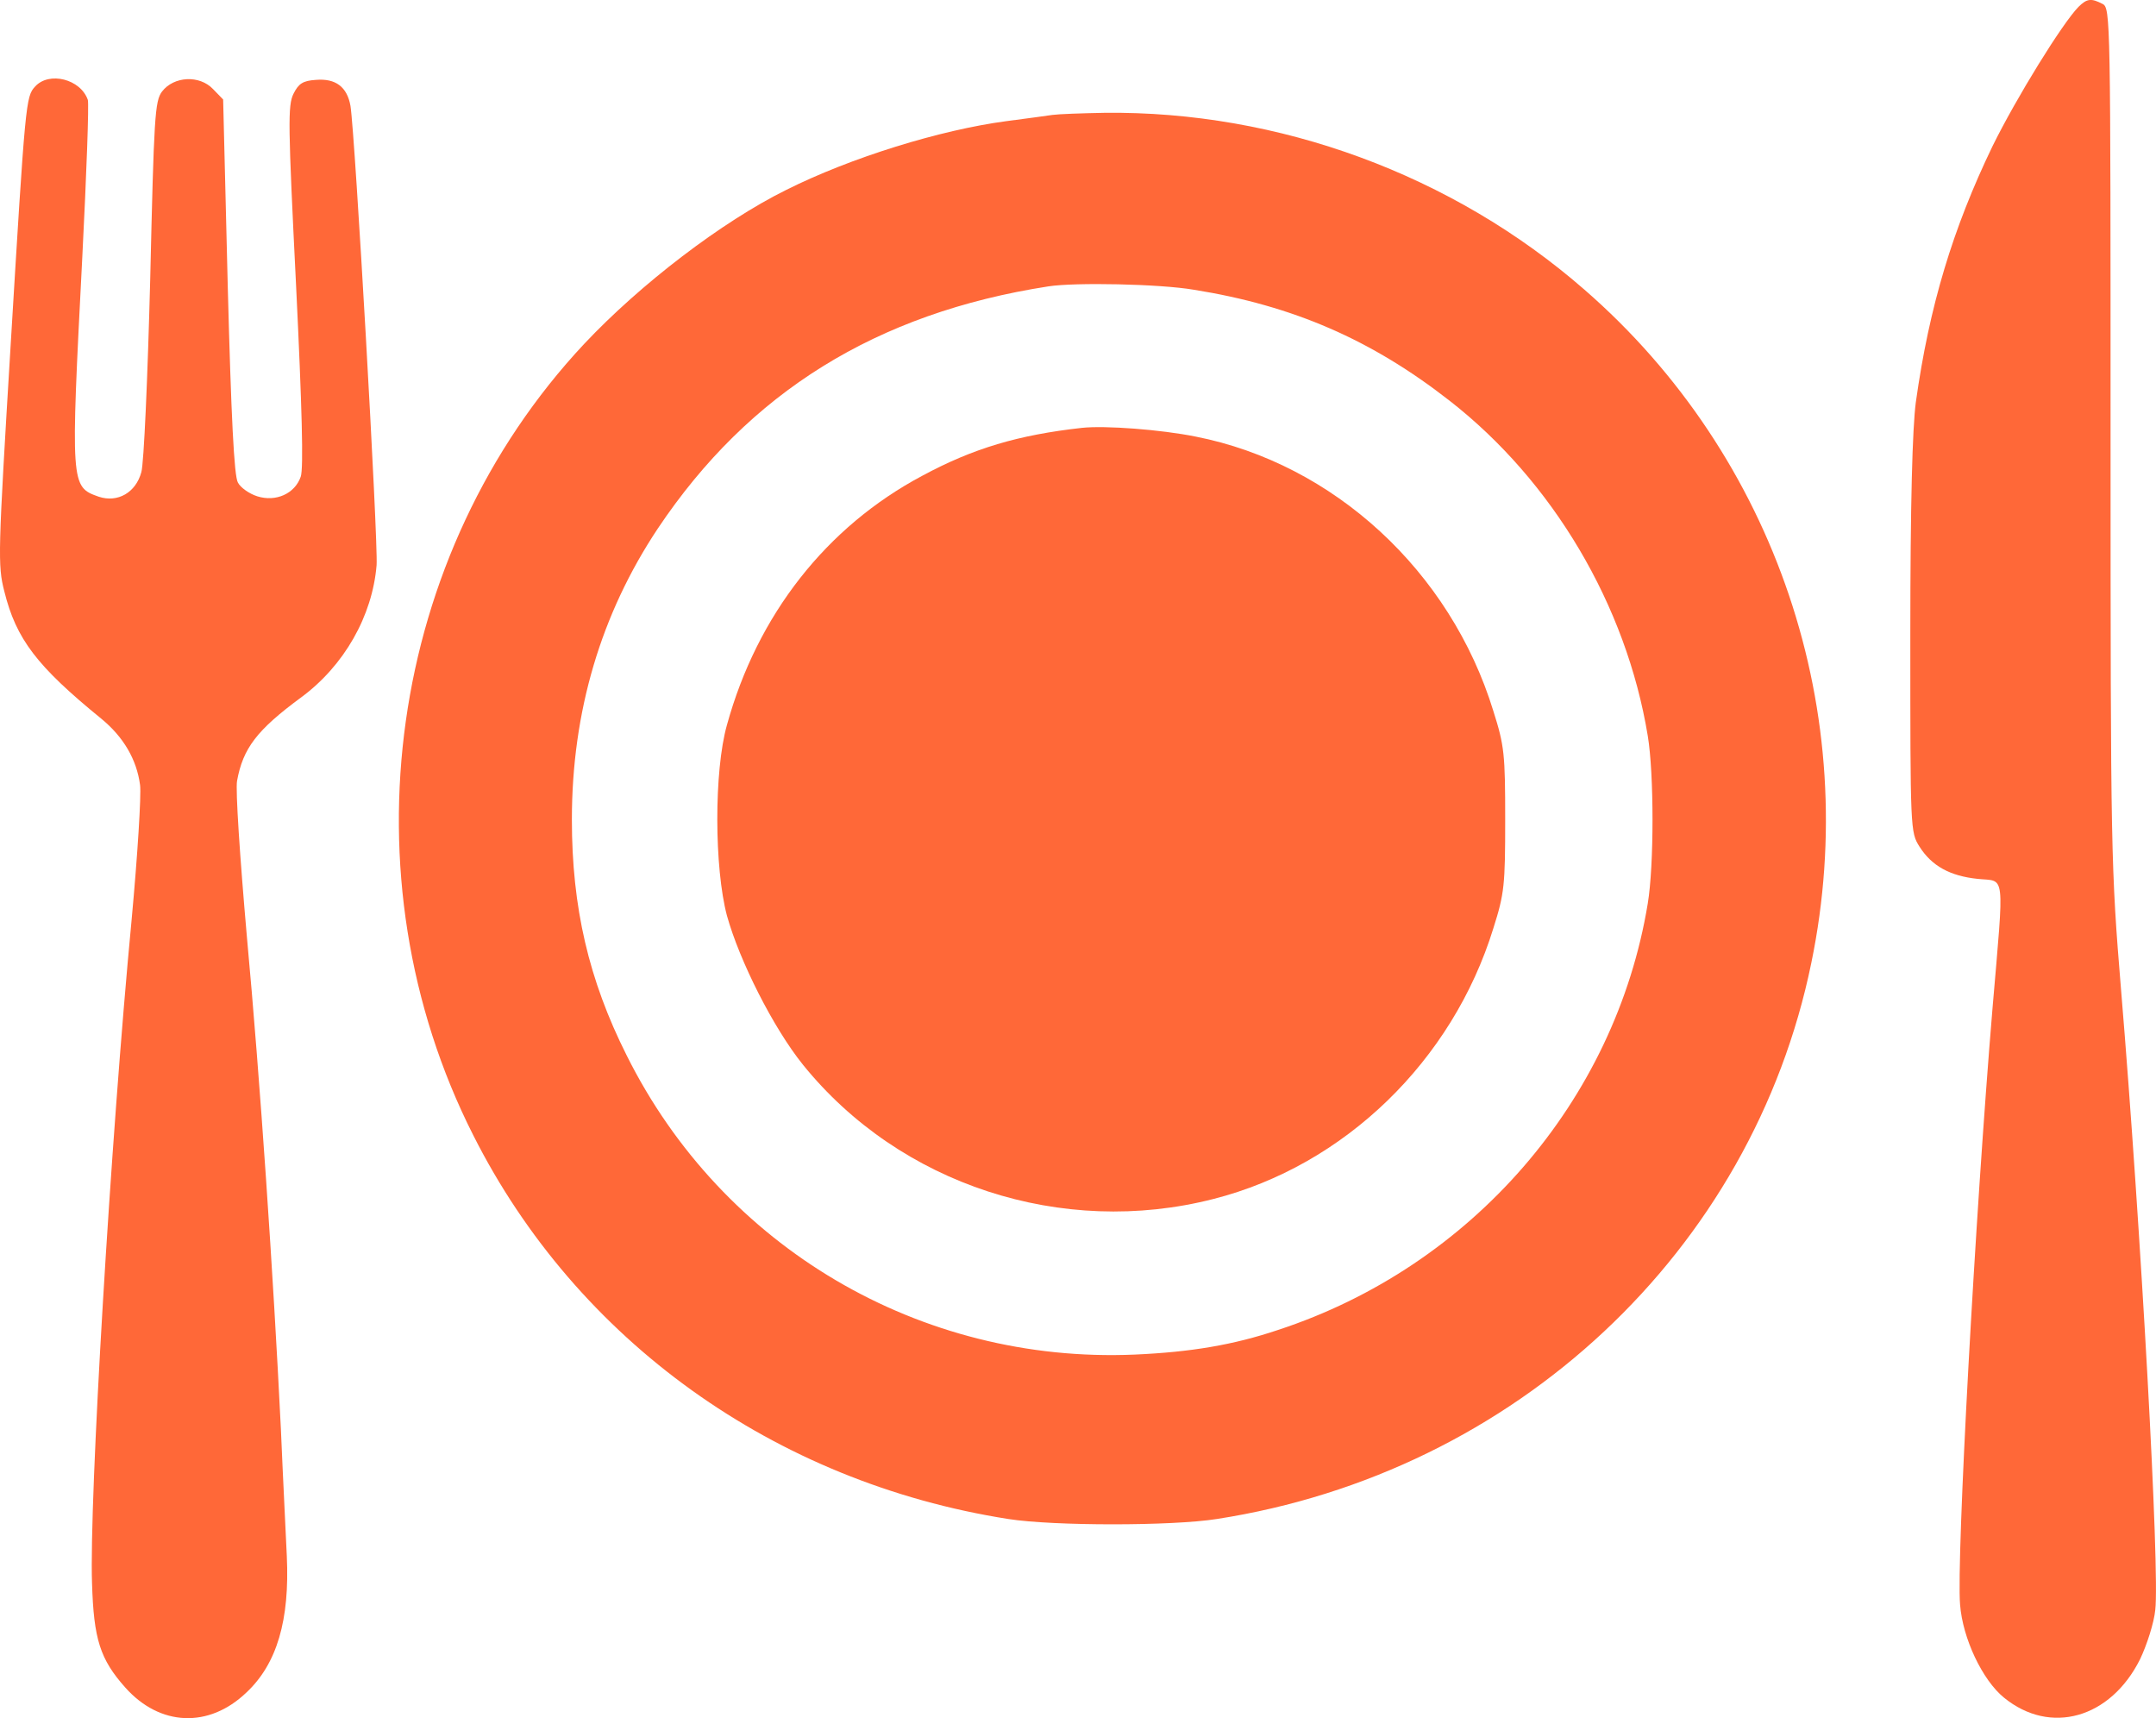 <svg width="64" height="51" viewBox="0 0 64 51" fill="none" xmlns="http://www.w3.org/2000/svg">
<path d="M61.7 0.203C61.225 0.686 59.861 2.89 59.147 4.339C57.971 6.779 57.27 9.083 56.87 11.944C56.77 12.712 56.707 14.904 56.707 18.88C56.707 24.652 56.707 24.701 56.982 25.135C57.345 25.704 57.883 26.002 58.709 26.088C59.535 26.175 59.498 25.803 59.147 29.928C58.634 36.059 58.071 46.314 58.184 47.627C58.259 48.63 58.847 49.869 59.485 50.389C60.862 51.516 62.651 51.008 63.528 49.249C63.728 48.828 63.941 48.172 63.978 47.788C64.116 46.636 63.553 36.467 62.964 29.395C62.664 25.741 62.651 25.382 62.651 12.947C62.651 0.525 62.651 0.24 62.414 0.116C62.076 -0.058 61.951 -0.045 61.7 0.203Z" fill="#FF6838"/>
<path d="M1.042 2.569C0.767 2.866 0.754 2.99 0.316 10.248C-0.059 16.441 -0.072 16.775 0.129 17.556C0.479 18.968 1.092 19.773 3.007 21.333C3.67 21.878 4.058 22.547 4.158 23.302C4.196 23.6 4.083 25.396 3.908 27.291C3.282 33.855 2.644 44.581 2.732 46.996C2.782 48.656 2.97 49.25 3.72 50.092C4.747 51.244 6.198 51.306 7.312 50.241C8.226 49.386 8.601 48.086 8.514 46.191C8.489 45.609 8.401 43.912 8.338 42.413C8.113 37.831 7.725 32.096 7.325 27.761C7.124 25.47 6.987 23.439 7.037 23.179C7.212 22.213 7.625 21.668 8.939 20.701C10.216 19.76 11.054 18.286 11.179 16.775C11.229 16.082 10.541 3.993 10.403 3.139C10.303 2.581 9.965 2.321 9.377 2.371C8.989 2.396 8.864 2.482 8.714 2.78C8.539 3.126 8.551 3.696 8.789 8.477C8.964 12.069 9.014 13.914 8.927 14.15C8.751 14.657 8.188 14.905 7.638 14.732C7.4 14.657 7.137 14.472 7.062 14.323C6.949 14.137 6.862 12.354 6.761 8.502L6.624 2.953L6.323 2.643C5.923 2.222 5.16 2.259 4.809 2.718C4.596 3.003 4.571 3.461 4.459 8.291C4.384 11.189 4.271 13.766 4.196 14.013C4.033 14.62 3.495 14.93 2.932 14.744C2.093 14.447 2.093 14.434 2.444 7.61C2.569 5.158 2.644 3.065 2.607 2.965C2.394 2.346 1.455 2.111 1.042 2.569Z" fill="#FF6838"/>
<path d="M31.242 3.411C31.067 3.436 30.454 3.522 29.866 3.597C27.914 3.857 25.26 4.674 23.333 5.64C21.431 6.582 19.016 8.427 17.339 10.21C11.507 16.44 10.155 26.002 14.047 33.694C17.126 39.8 22.995 43.998 29.928 45.088C31.267 45.299 34.797 45.299 36.123 45.088C44.984 43.713 52.017 37.137 53.769 28.578C55.296 21.184 52.718 13.542 47.036 8.6C43.119 5.182 37.95 3.287 32.782 3.349C32.106 3.361 31.418 3.386 31.242 3.411ZM35.435 8.6C38.388 9.071 40.716 10.087 43.031 11.895C46.097 14.285 48.275 17.964 48.913 21.84C49.101 22.968 49.101 25.692 48.913 26.82C47.95 32.678 43.682 37.595 37.938 39.477C36.611 39.923 35.347 40.134 33.683 40.208C27.313 40.481 21.443 37.025 18.603 31.328C17.476 29.086 16.976 26.931 16.976 24.33C16.976 21.122 17.839 18.224 19.529 15.685C22.232 11.647 26.011 9.294 31.117 8.501C31.906 8.377 34.421 8.427 35.435 8.6Z" fill="#FF6838"/>
<path d="M32.117 12.7C30.227 12.911 28.888 13.307 27.374 14.124C24.533 15.635 22.48 18.249 21.579 21.519C21.191 22.893 21.204 25.767 21.579 27.179C21.955 28.529 22.956 30.511 23.832 31.6C26.71 35.167 31.529 36.74 36.021 35.589C39.913 34.598 43.117 31.489 44.331 27.55C44.657 26.522 44.681 26.275 44.681 24.33C44.681 22.386 44.657 22.138 44.331 21.11C43.055 16.948 39.588 13.765 35.496 12.96C34.457 12.75 32.805 12.626 32.117 12.7Z" fill="#FF6838"/>
</svg>
